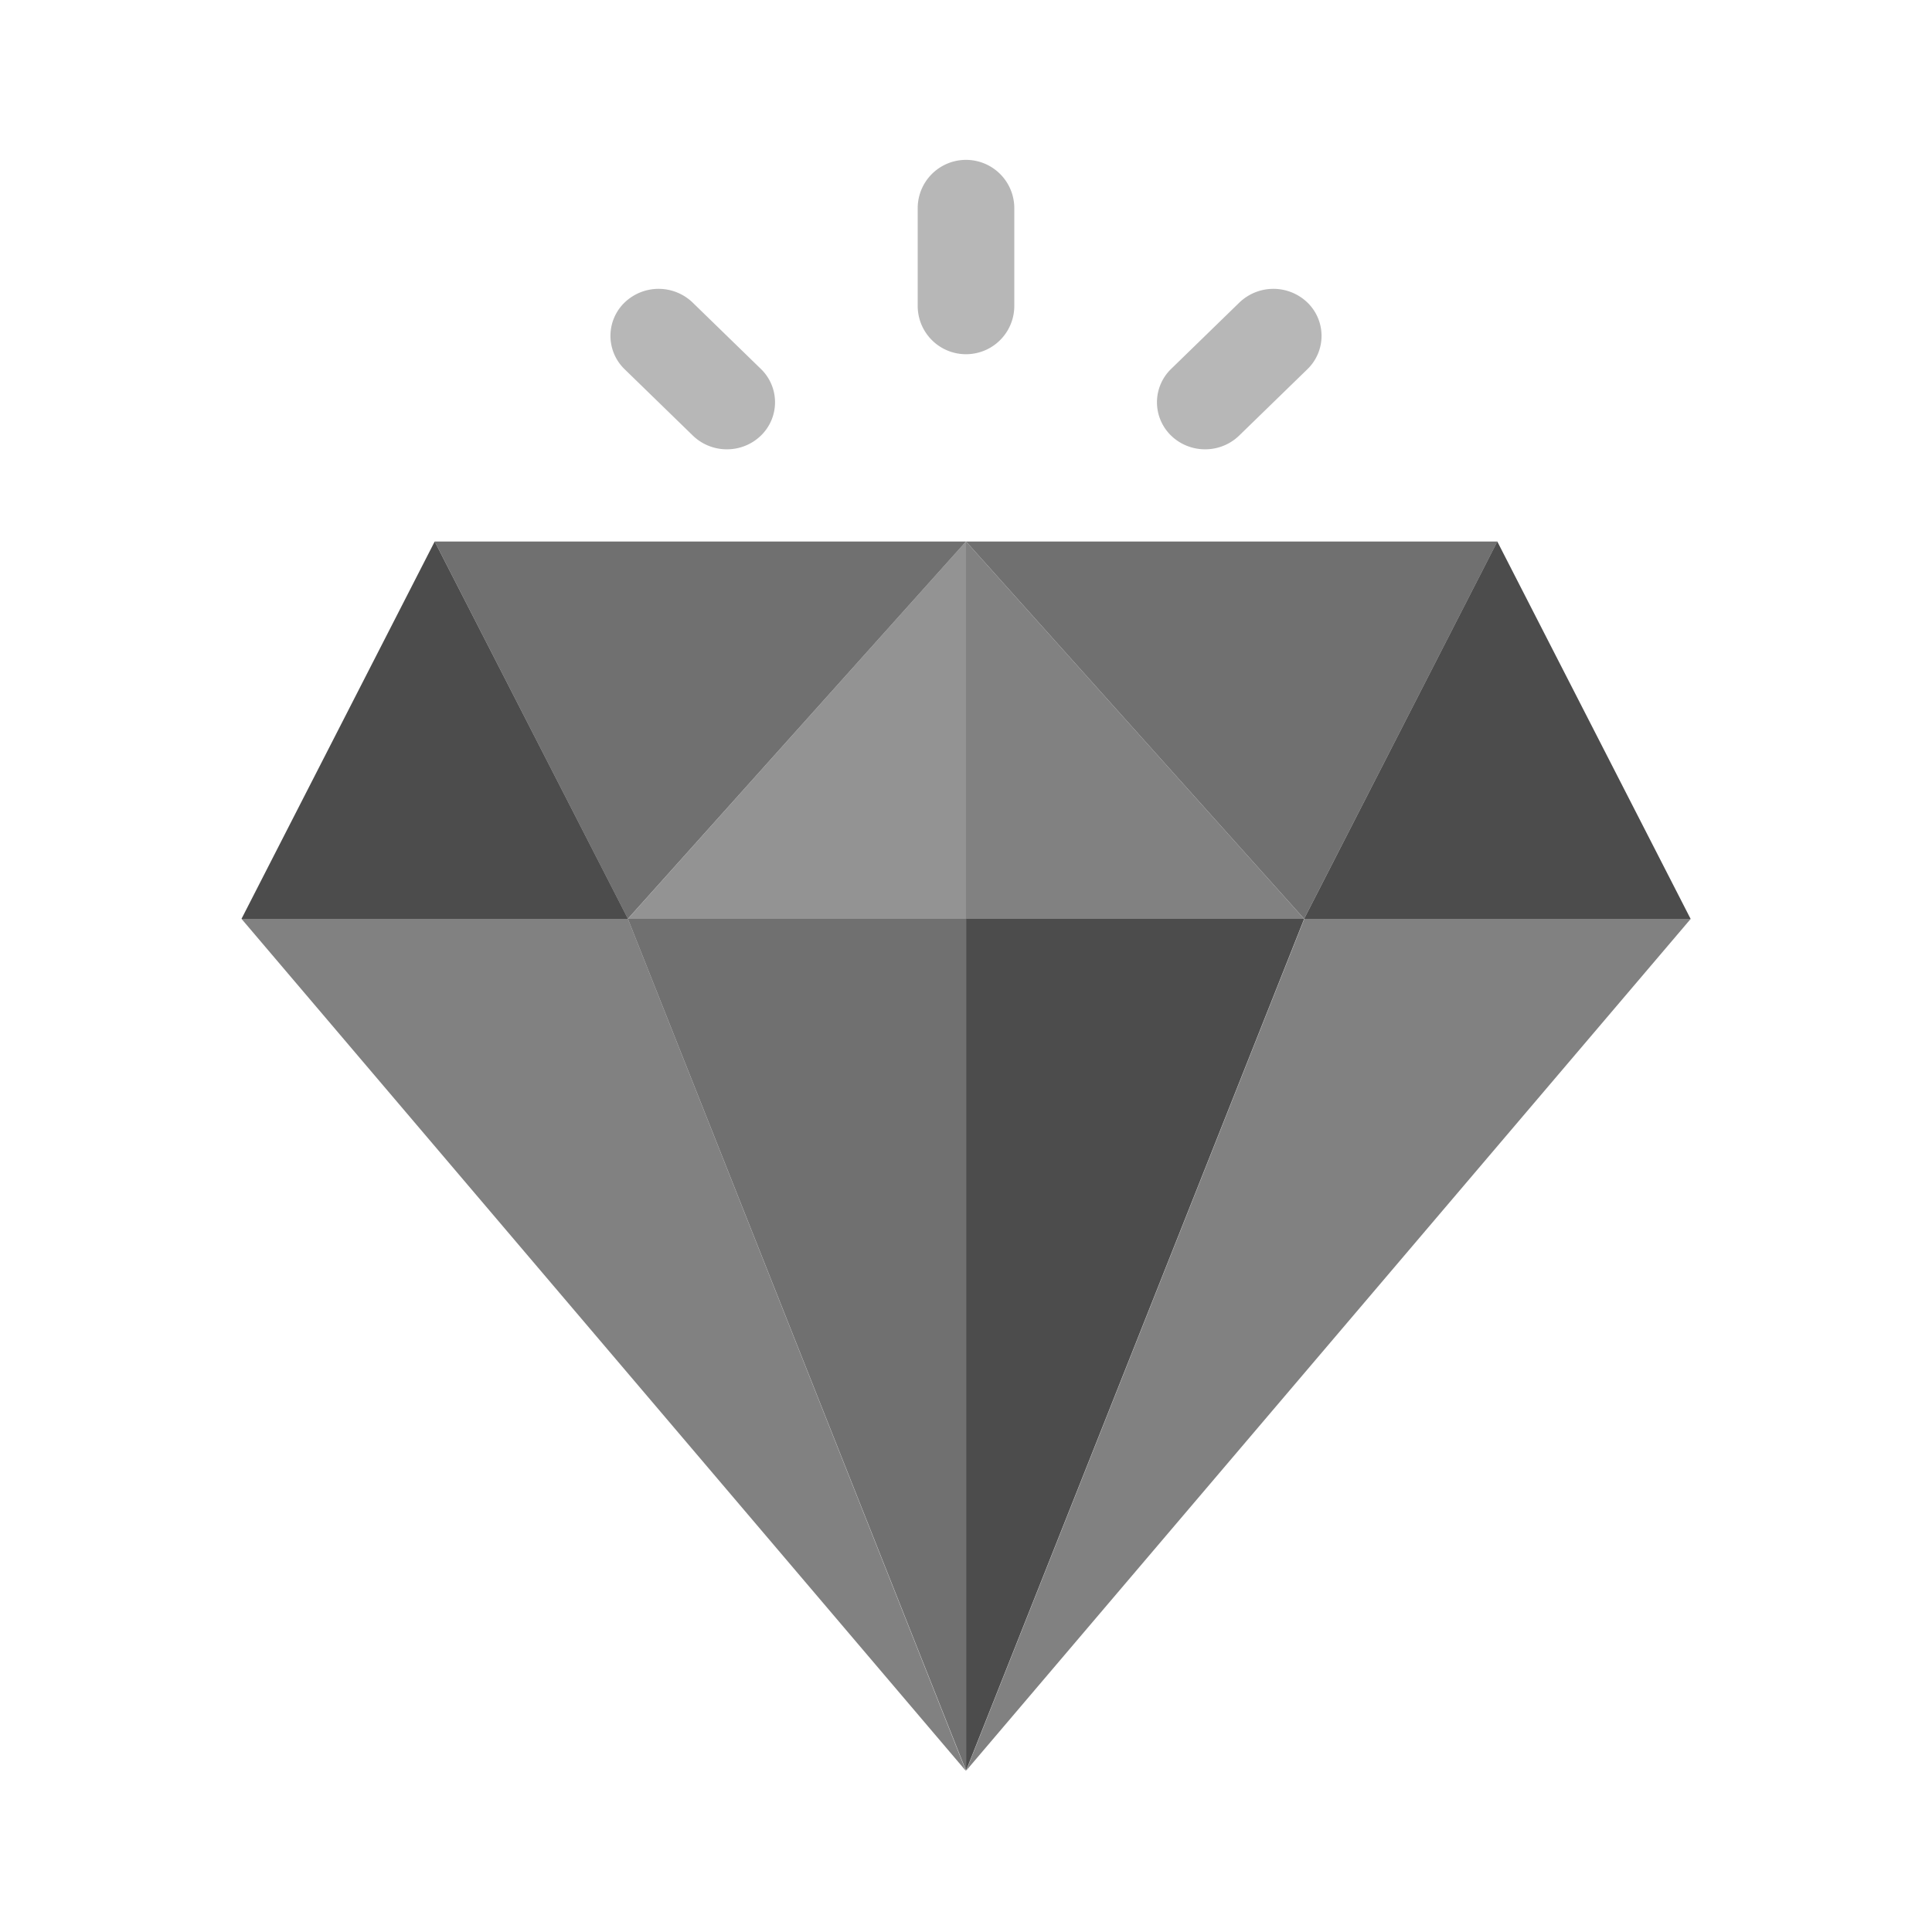 <svg xmlns="http://www.w3.org/2000/svg" width="32" height="32"><defs><clipPath id="deals-special-mono_svg__a"><path fill="none" d="M0 0h32v32H0z"></path></clipPath></defs><g fill="#4c4c4c" clip-path="url(#deals-special-mono_svg__a)"><path d="M10.4 15.219H4l3.2-6.25 3.2 6.247Z"></path><path d="M16.8 3.448v1.619a.8.8 0 0 1-1.6 0V3.448a.8.8 0 0 1 1.6 0ZM12.04 7.442a.807.807 0 0 1-.566-.229l-1.131-1.1a.768.768 0 0 1 0-1.1.813.813 0 0 1 1.131 0l1.131 1.1a.768.768 0 0 1 0 1.1.807.807 0 0 1-.565.229ZM19.961 7.442a.807.807 0 0 1-.566-.229.768.768 0 0 1 0-1.1l1.131-1.1a.813.813 0 0 1 1.131 0 .768.768 0 0 1 0 1.1l-1.131 1.1a.807.807 0 0 1-.565.229Z" opacity="0.4"></path><path d="m10.4 15.219-3.2-6.25H16l-5.6 6.248Z" opacity="0.8"></path><path d="M16 15.219h-5.6l5.6-6.25v6.25Z" opacity="0.6"></path><path d="M21.6 15.219H16v-6.25Z" opacity="0.7"></path><path d="m21.601 15.219-5.6-6.25h8.8l-3.2 6.248Z" opacity="0.8"></path><path d="M28 15.219h-6.4l3.2-6.25 3.2 6.247Z"></path><path d="m4 15.219 12 14.115-5.6-14.115Z" opacity="0.7"></path><path d="m16 29.325-5.6-14.106H16v14.105Z" opacity="0.8"></path><path d="M16.001 29.326V15.219h5.6Z"></path><path d="m16.004 29.326 5.6-14.107h6.4Z" opacity="0.7"></path></g></svg>